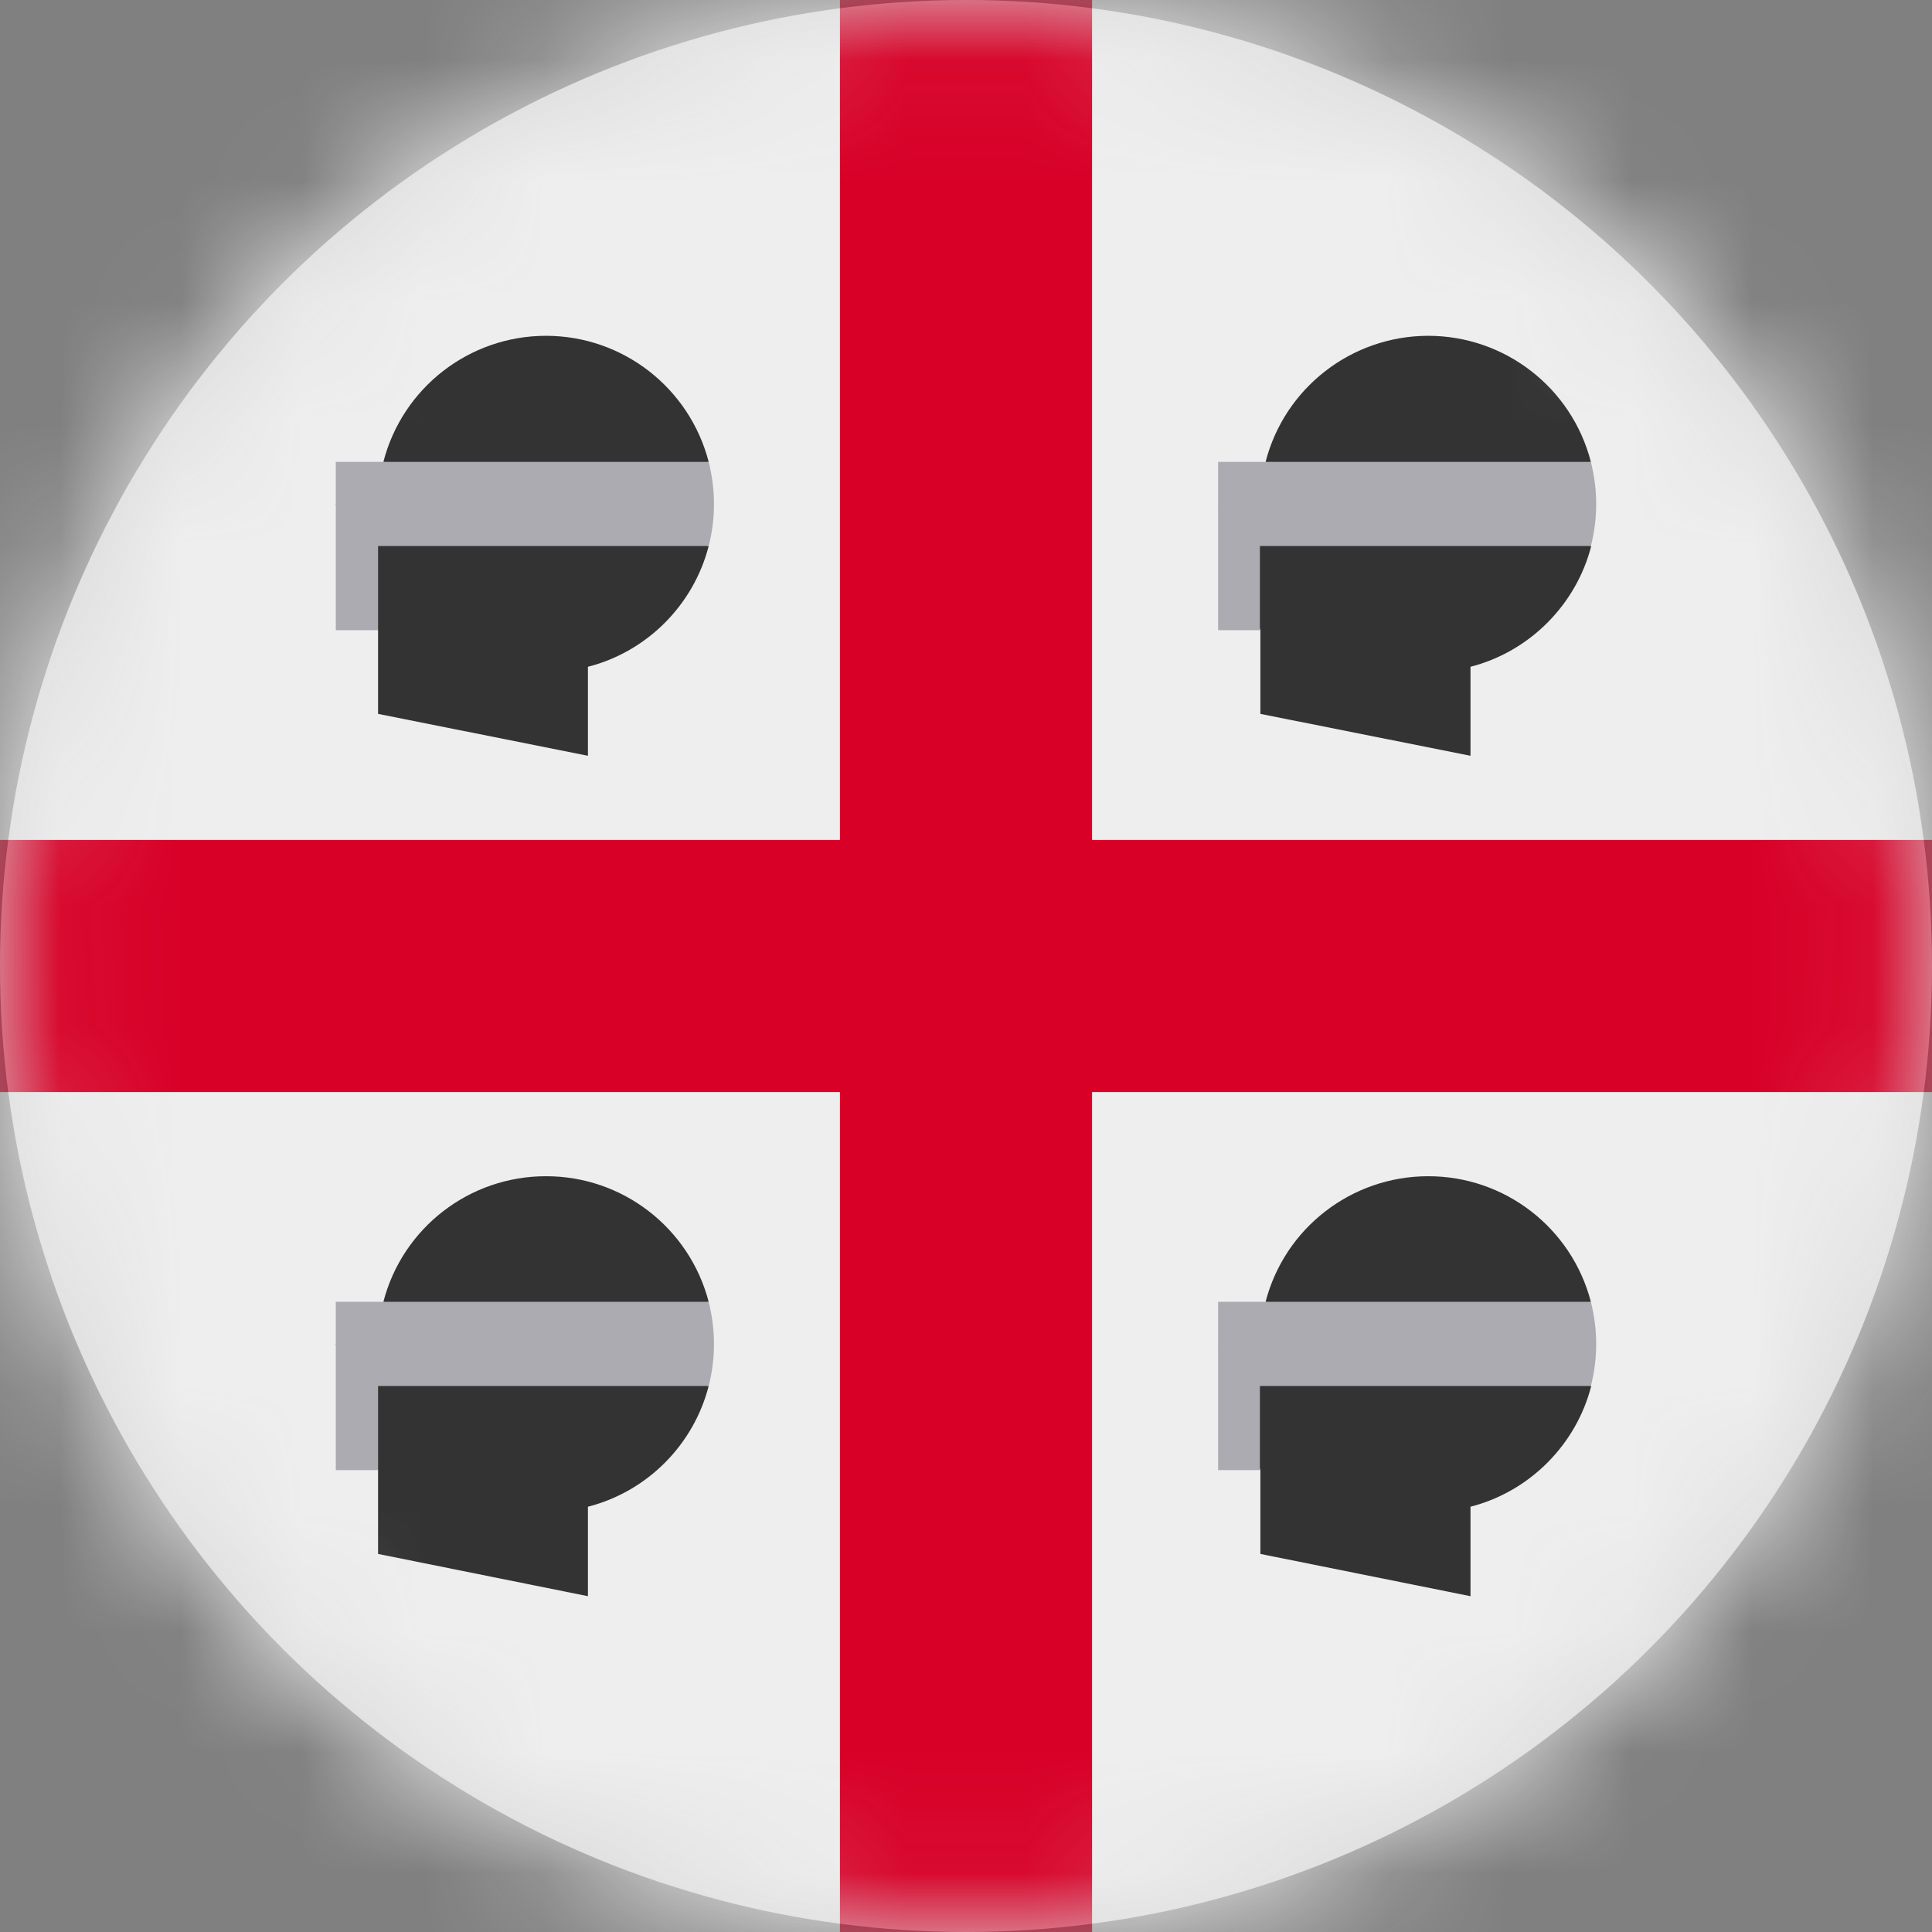 <?xml version="1.0" encoding="UTF-8"?>
<svg width="16px" height="16px" viewBox="0 0 16 16" version="1.1" xmlns="http://www.w3.org/2000/svg" xmlns:xlink="http://www.w3.org/1999/xlink">
    <rect x="0" y="0" width="16" height="16" fill="#808080" stroke="none"/>
    <title>it_88_flag_16px</title>
    <defs>
        <circle id="path-1" cx="8" cy="8" r="8"></circle>
    </defs>
    <g id="Design-System" stroke="none" stroke-width="1" fill="none" fill-rule="evenodd">
        <g id="Flags-16x16" transform="translate(-251, -855)">
            <g id="flag" transform="translate(251, 855)">
                <mask id="mask-2" fill="white">
                    <use xlink:href="#path-1"></use>
                </mask>
                <use id="Mask" fill="#D8D8D8" xlink:href="#path-1"></use>
                <g id="it-88" mask="url(#mask-2)" fill-rule="nonzero">
                    <polygon id="Path" fill="#EEEEEE" points="0 0 6.956 0 7.925 0.731 9.044 0 16 0 16 6.956 15.328 7.925 16 9.044 16 16 9.044 16 7.975 15.359 6.956 16 0 16 0 9.044 0.709 8.025 0 6.956"></polygon>
                    <polygon id="Path" fill="#D80027" points="6.956 0 6.956 6.956 0 6.956 0 9.044 6.956 9.044 6.956 16 9.044 16 9.044 9.044 16 9.044 16 6.956 9.044 6.956 9.044 0"></polygon>
                    <path d="M11.825,2.781 C11.192,2.783 10.639,3.212 10.481,3.825 L11.825,4.175 L13.175,3.825 C13.016,3.209 12.461,2.78 11.825,2.781 Z M10.438,5.912 L12.178,6.259 L12.178,5.522 C12.666,5.397 13.053,5.009 13.178,4.522 L11.828,4.175 L10.091,4.175 L10.438,5.219 L10.438,5.912 Z" id="Shape" fill="#333333"></path>
                    <path d="M13.175,3.825 L10.088,3.825 L10.088,5.219 L10.434,5.219 L10.434,4.522 L13.175,4.522 C13.204,4.409 13.219,4.292 13.219,4.175 C13.219,4.053 13.203,3.938 13.175,3.825 L13.175,3.825 Z" id="Path" fill="#ACABB1"></path>
                    <path d="M4.522,2.781 C3.887,2.781 3.333,3.211 3.175,3.825 L4.522,4.175 L5.869,3.825 C5.71,3.211 5.156,2.781 4.522,2.781 Z M3.131,5.912 L4.869,6.259 L4.869,5.522 C5.359,5.397 5.744,5.009 5.869,4.522 L4.522,4.175 L2.781,4.175 L3.131,5.219 L3.131,5.912 Z" id="Shape" fill="#333333"></path>
                    <path d="M5.869,3.825 L2.781,3.825 L2.781,5.219 L3.131,5.219 L3.131,4.522 L5.869,4.522 C5.898,4.409 5.913,4.292 5.913,4.175 C5.913,4.053 5.897,3.938 5.869,3.825 L5.869,3.825 Z" id="Path" fill="#ACABB1"></path>
                    <path d="M11.825,9.741 C11.193,9.742 10.64,10.169 10.481,10.781 L11.825,11.131 L13.175,10.781 C13.015,10.167 12.46,9.739 11.825,9.741 Z M10.438,12.869 L12.178,13.219 L12.178,12.478 C12.666,12.353 13.053,11.966 13.178,11.478 L11.828,11.131 L10.091,11.131 L10.438,12.175 L10.438,12.869 Z" id="Shape" fill="#333333"></path>
                    <path d="M13.175,10.781 L10.088,10.781 L10.088,12.175 L10.434,12.175 L10.434,11.478 L13.175,11.478 C13.204,11.365 13.219,11.248 13.219,11.131 C13.219,11.009 13.203,10.894 13.175,10.781 L13.175,10.781 Z" id="Path" fill="#ACABB1"></path>
                    <path d="M4.522,9.741 C3.888,9.74 3.334,10.168 3.175,10.781 L4.522,11.131 L5.869,10.781 C5.709,10.168 5.155,9.74 4.522,9.741 L4.522,9.741 Z M3.131,12.869 L4.869,13.219 L4.869,12.478 C5.359,12.353 5.744,11.966 5.869,11.478 L4.522,11.131 L2.781,11.131 L3.131,12.175 L3.131,12.869 Z" id="Shape" fill="#333333"></path>
                    <path d="M5.869,10.781 L2.781,10.781 L2.781,12.175 L3.131,12.175 L3.131,11.478 L5.869,11.478 C5.898,11.365 5.913,11.248 5.913,11.131 C5.913,11.009 5.897,10.894 5.869,10.781 Z" id="Path" fill="#ACABB1"></path>
                </g>
            </g>
        </g>
    </g>
</svg>